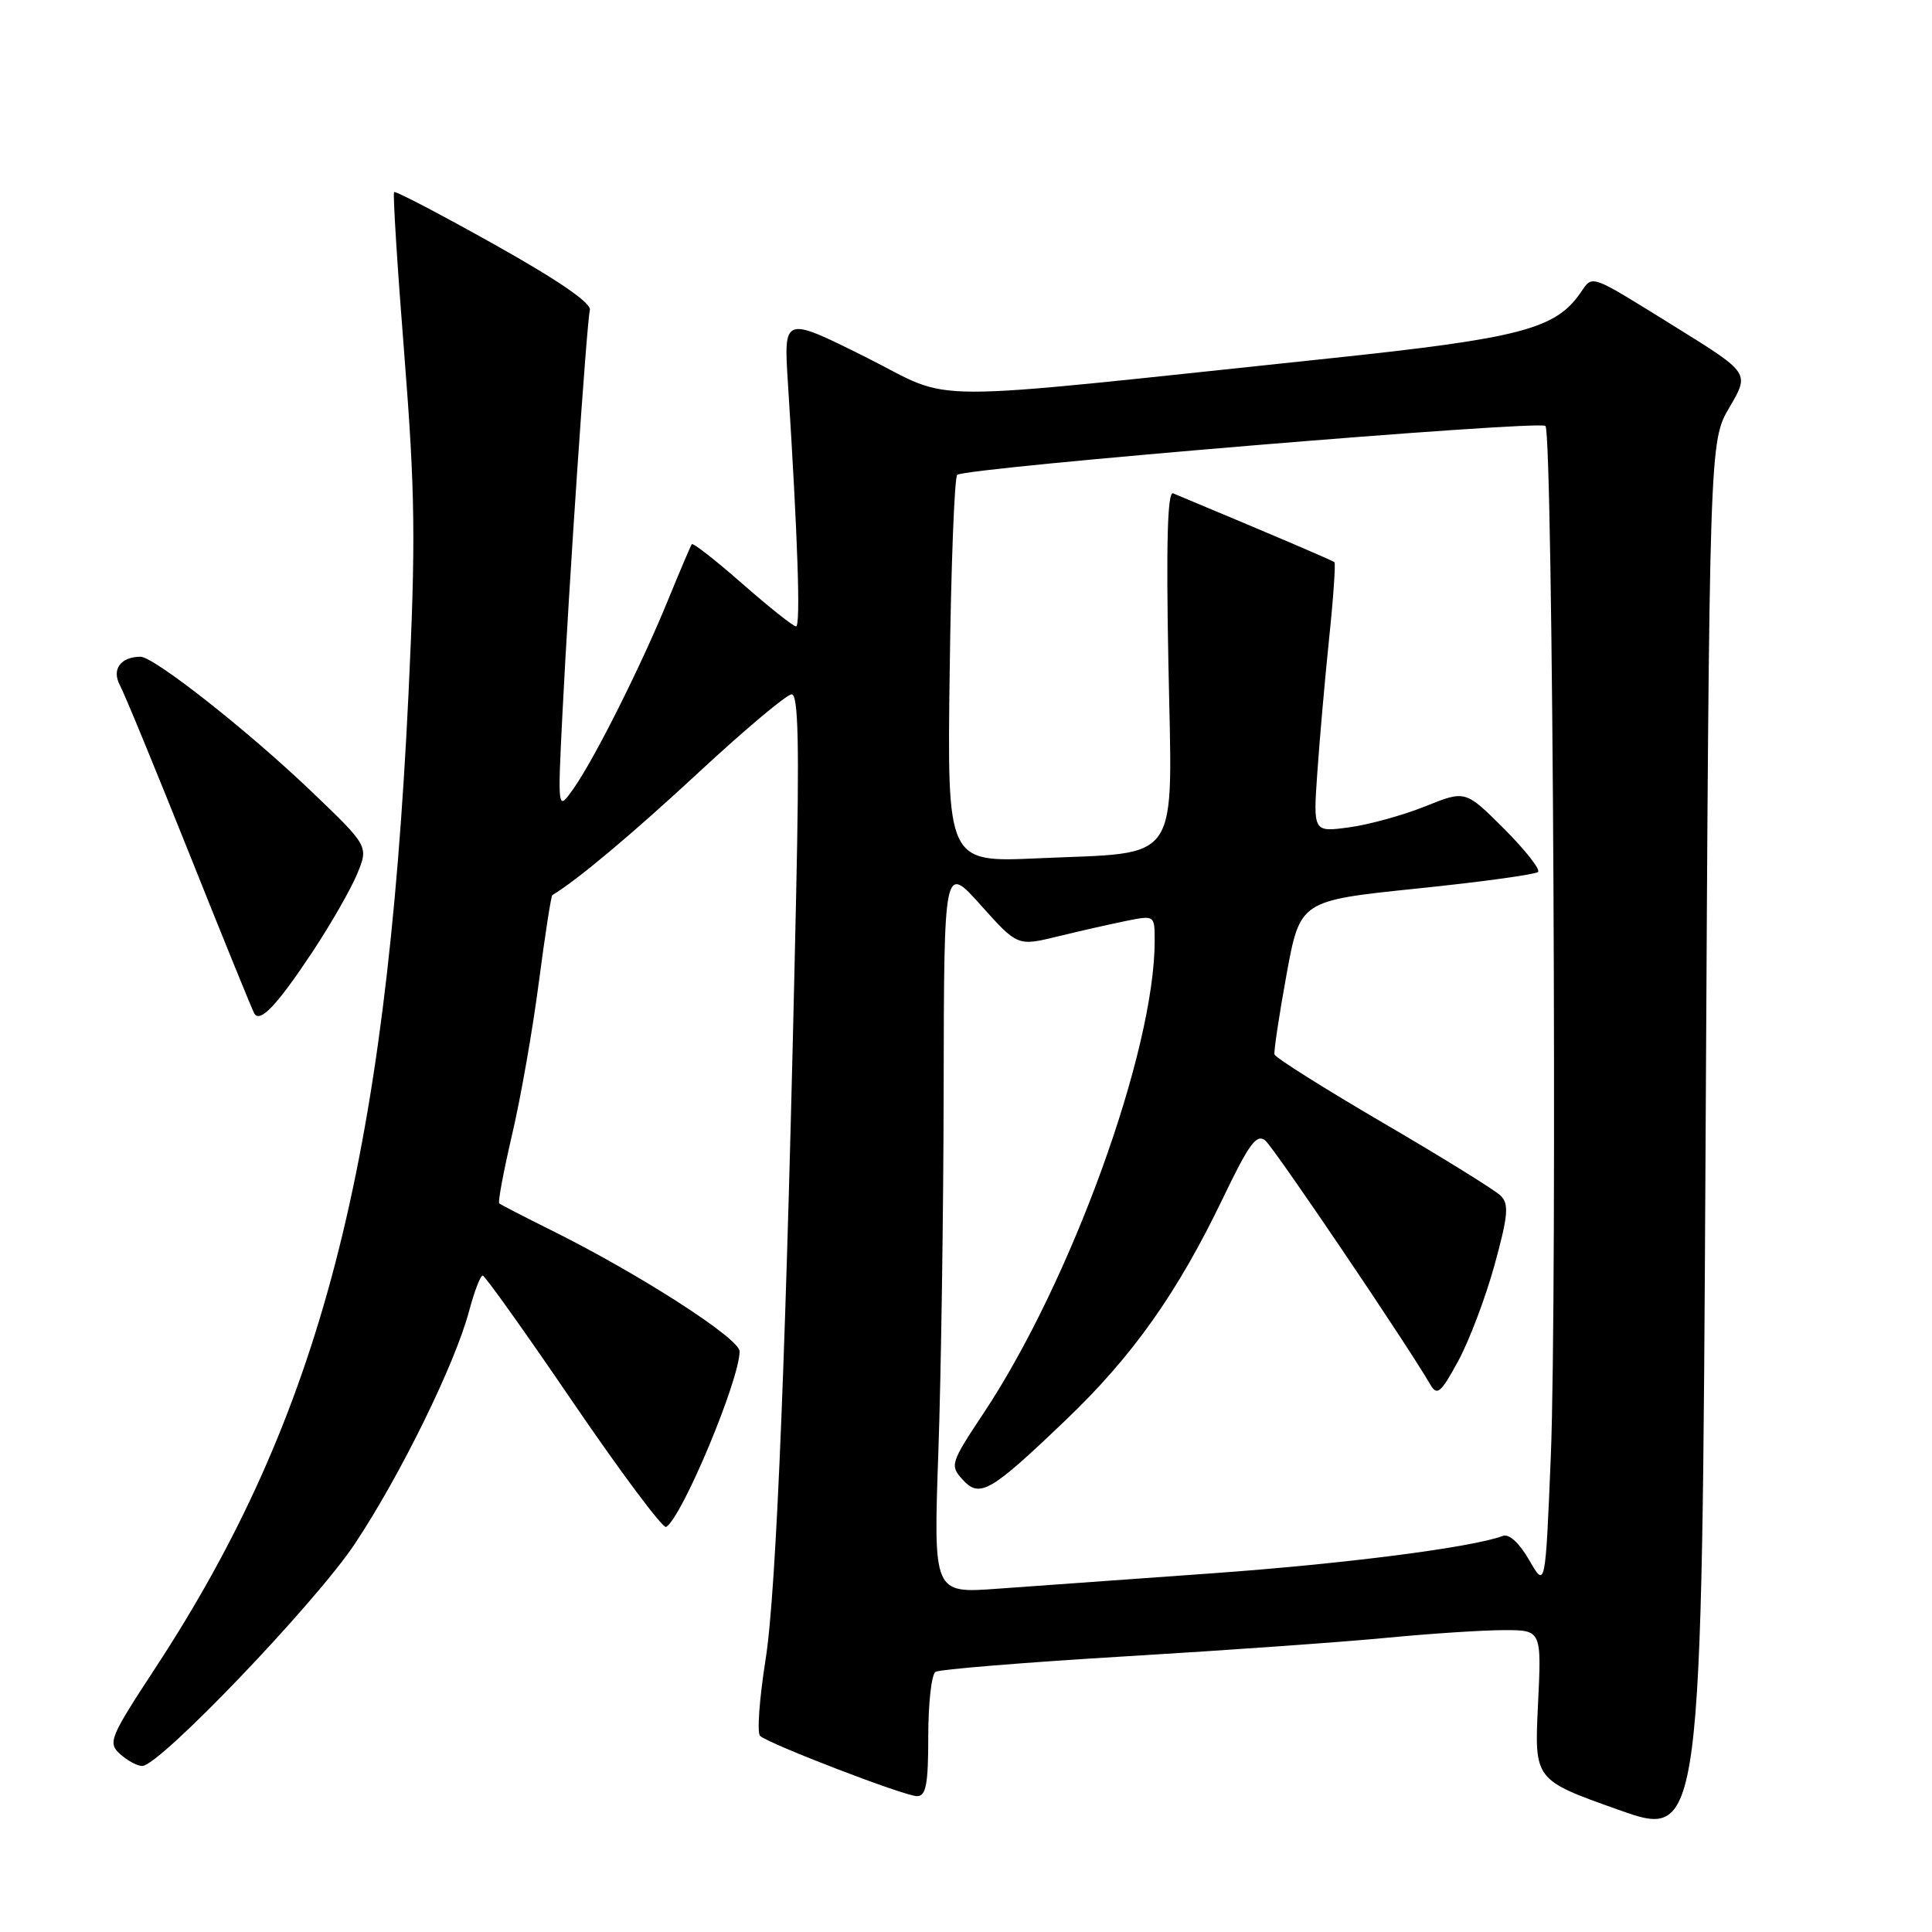 <?xml version="1.0" encoding="UTF-8" standalone="no"?>
<!DOCTYPE svg PUBLIC "-//W3C//DTD SVG 1.1//EN" "http://www.w3.org/Graphics/SVG/1.1/DTD/svg11.dtd" >
<svg xmlns="http://www.w3.org/2000/svg" xmlns:xlink="http://www.w3.org/1999/xlink" version="1.1" viewBox="0 0 256 256">
 <g >
 <path fill="currentColor"
d=" M 229.17 53.96 C 231.83 49.43 231.83 49.43 222.22 43.46 C 210.30 36.07 211.13 36.37 209.35 38.90 C 206.07 43.60 201.26 44.84 176.33 47.47 C 120.05 53.39 126.92 53.41 114.67 47.30 C 103.84 41.90 103.84 41.90 104.40 50.70 C 105.72 71.44 106.10 83.00 105.48 83.00 C 105.11 83.00 101.92 80.46 98.38 77.36 C 94.84 74.25 91.82 71.89 91.67 72.11 C 91.51 72.32 90.10 75.65 88.52 79.50 C 84.96 88.22 78.79 100.53 75.99 104.50 C 73.88 107.50 73.88 107.50 74.53 94.50 C 75.38 77.52 77.73 42.90 78.16 41.08 C 78.38 40.16 73.97 37.13 65.52 32.40 C 58.38 28.40 52.40 25.27 52.22 25.45 C 52.04 25.62 52.65 35.36 53.58 47.07 C 55.02 65.34 55.09 71.73 54.13 91.93 C 51.14 154.24 42.47 187.62 20.59 221.01 C 14.53 230.26 14.26 230.92 15.91 232.42 C 16.87 233.29 18.19 234.00 18.85 234.00 C 21.13 234.00 41.77 212.44 47.00 204.59 C 53.00 195.59 60.27 180.79 62.15 173.75 C 62.84 171.14 63.66 169.01 63.96 169.02 C 64.26 169.03 69.67 176.63 76.00 185.92 C 82.33 195.20 87.85 202.58 88.27 202.33 C 90.39 201.04 98.00 182.83 98.00 179.06 C 98.00 177.35 84.67 168.78 73.00 162.99 C 69.42 161.21 66.34 159.62 66.15 159.45 C 65.96 159.28 66.73 155.17 67.86 150.32 C 69.00 145.47 70.59 136.39 71.40 130.14 C 72.22 123.90 73.02 118.70 73.19 118.60 C 76.38 116.71 83.72 110.56 92.62 102.31 C 98.73 96.64 104.26 92.00 104.90 92.00 C 105.78 92.00 105.93 98.68 105.49 118.75 C 104.22 177.64 102.89 210.82 101.44 219.92 C 100.62 225.10 100.29 229.65 100.72 230.02 C 101.99 231.13 119.88 238.00 121.51 238.00 C 122.71 238.00 123.00 236.43 123.00 230.06 C 123.00 225.69 123.43 221.85 123.96 221.53 C 124.49 221.20 135.85 220.27 149.21 219.47 C 162.57 218.67 178.19 217.56 183.92 217.00 C 189.66 216.45 196.58 216.00 199.31 216.00 C 204.27 216.00 204.27 216.00 203.79 225.93 C 203.31 235.85 203.31 235.85 214.41 239.79 C 225.50 243.74 225.50 243.74 226.00 151.12 C 226.50 58.50 226.50 58.50 229.17 53.96 Z  M 41.41 126.12 C 43.82 122.48 46.48 117.84 47.32 115.81 C 48.85 112.12 48.85 112.12 41.15 104.76 C 32.77 96.76 20.36 86.99 18.60 87.02 C 15.96 87.05 14.77 88.71 15.89 90.80 C 16.50 91.93 20.64 102.00 25.11 113.18 C 29.57 124.35 33.44 133.86 33.70 134.30 C 34.47 135.58 36.72 133.19 41.41 126.12 Z  M 124.34 192.32 C 124.70 181.97 125.02 160.22 125.04 144.00 C 125.09 114.50 125.09 114.50 129.96 119.94 C 134.83 125.38 134.83 125.38 140.17 124.08 C 143.10 123.36 147.19 122.44 149.25 122.02 C 153.00 121.27 153.00 121.27 153.00 124.68 C 153.00 139.25 141.92 169.82 130.30 187.30 C 125.97 193.82 125.85 194.18 127.52 196.02 C 129.81 198.55 131.16 197.78 141.14 188.24 C 150.09 179.70 156.02 171.32 162.10 158.65 C 165.51 151.55 166.52 150.18 167.66 151.13 C 168.84 152.11 186.41 178.09 189.53 183.47 C 190.42 185.00 190.91 184.59 193.22 180.34 C 194.69 177.64 196.85 171.91 198.04 167.60 C 199.84 161.04 199.97 159.54 198.84 158.43 C 198.10 157.70 191.11 153.36 183.29 148.80 C 175.48 144.23 168.99 140.15 168.88 139.72 C 168.77 139.29 169.49 134.53 170.47 129.14 C 172.27 119.34 172.27 119.34 187.73 117.74 C 196.23 116.87 203.46 115.87 203.80 115.54 C 204.13 115.20 202.10 112.63 199.29 109.81 C 194.17 104.70 194.17 104.70 188.84 106.85 C 185.90 108.03 181.36 109.28 178.75 109.63 C 174.00 110.27 174.00 110.27 174.55 102.39 C 174.85 98.05 175.55 90.07 176.11 84.65 C 176.68 79.24 176.99 74.67 176.82 74.50 C 176.56 74.26 169.38 71.19 155.44 65.37 C 154.70 65.07 154.51 71.97 154.82 87.94 C 155.33 115.01 156.77 112.86 137.50 113.73 C 125.50 114.27 125.50 114.27 125.84 88.88 C 126.02 74.92 126.47 63.24 126.84 62.92 C 127.91 61.97 203.99 55.65 204.78 56.44 C 205.78 57.44 206.37 171.51 205.49 192.98 C 204.77 210.45 204.77 210.45 202.63 206.73 C 201.32 204.45 199.97 203.20 199.12 203.52 C 195.04 205.05 178.15 207.22 160.50 208.48 C 149.50 209.27 136.72 210.19 132.09 210.52 C 123.68 211.13 123.68 211.13 124.34 192.32 Z "/>
</g>
</svg>